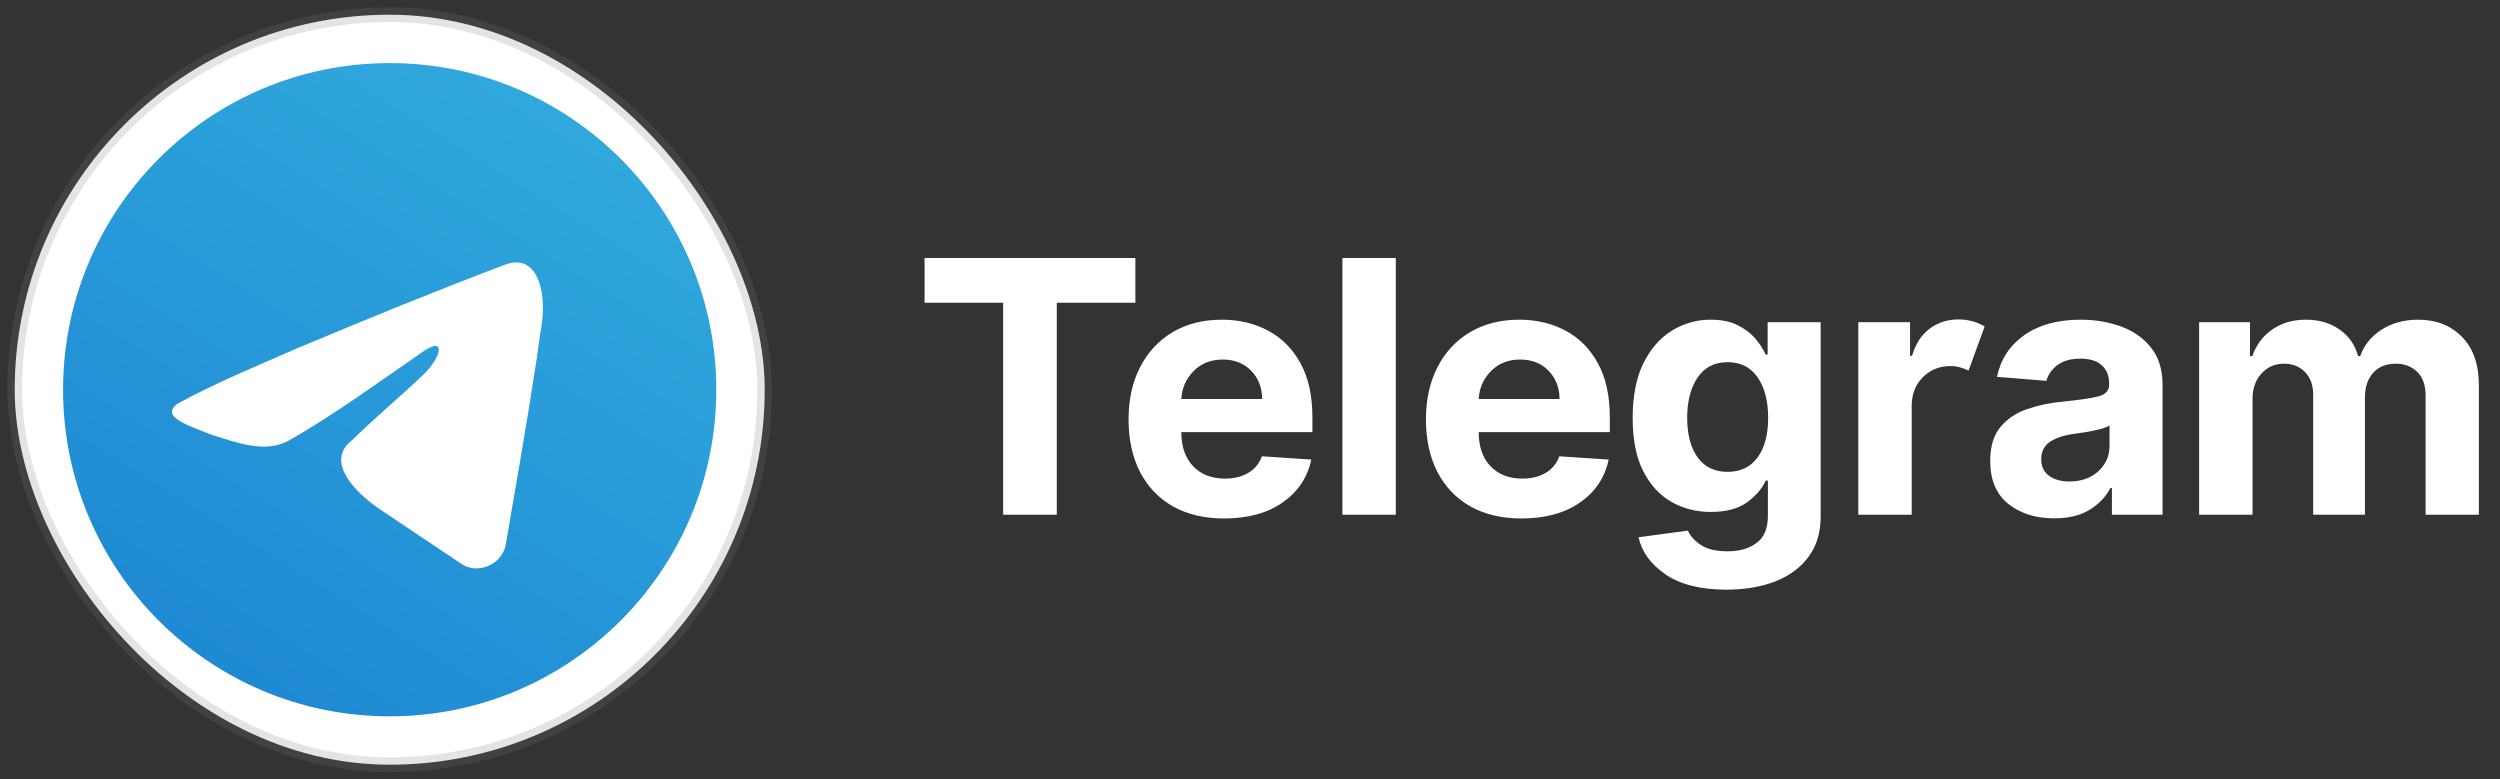 <svg width="170" height="53" viewBox="0 0 170 53" fill="none" xmlns="http://www.w3.org/2000/svg">
<rect x="0" y="0" width="170" height="53" fill="#333333" stroke="none"/>
<rect x="1" y="1" width="51" height="51" rx="25.5" fill="white" stroke="#787880" stroke-opacity="0.2"/>
<path d="M26.498 48.71C38.764 48.71 48.708 38.766 48.708 26.5C48.708 14.234 38.764 4.29 26.498 4.29C14.232 4.29 4.289 14.234 4.289 26.5C4.289 38.766 14.232 48.71 26.498 48.71Z" fill="url(#paint0_linear)"/>
<path d="M12.078 27.446C12.078 27.446 12.078 27.446 12.078 27.446C14.687 26.02 17.599 24.831 20.319 23.635C25 21.676 29.7 19.751 34.447 17.959C36.537 17.268 37.158 19.822 36.841 22.001C36.722 22.82 36.593 23.638 36.486 24.457C35.847 28.659 35.11 32.847 34.391 37.035C34.143 38.43 32.381 39.152 31.254 38.26C29.445 37.047 27.627 35.843 25.821 34.623C24.032 33.413 22.178 31.363 23.86 30.007C25.471 28.433 27.151 27.029 28.757 25.508C29.994 24.335 30.34 22.903 28.901 23.817C25.847 25.905 22.867 28.121 19.647 29.956C18.002 30.854 16.085 30.086 14.441 29.585C12.967 28.98 10.807 28.37 12.078 27.446C12.078 27.446 12.078 27.446 12.078 27.446Z" fill="white"/>
<path d="M62.871 20.588V17.546H77.206V20.588H71.862V35H68.214V20.588H62.871ZM83.236 35.256C81.895 35.256 80.739 34.983 79.767 34.438C78.796 33.886 78.048 33.108 77.526 32.102C77.003 31.091 76.742 29.895 76.742 28.514C76.742 27.168 77.003 25.986 77.526 24.969C78.048 23.952 78.784 23.159 79.733 22.591C80.688 22.023 81.807 21.739 83.091 21.739C84.244 21.739 85.284 21.983 86.21 22.472C87.142 22.96 87.881 23.699 88.426 24.688C88.972 25.671 89.244 26.903 89.244 28.386V29.384H80.33V29.392C80.33 30.369 80.597 31.139 81.131 31.702C81.665 32.264 82.386 32.545 83.296 32.545C83.903 32.545 84.429 32.418 84.872 32.162C85.315 31.906 85.628 31.528 85.81 31.028L89.168 31.25C88.912 32.466 88.264 33.438 87.225 34.165C86.185 34.892 84.855 35.256 83.236 35.256ZM80.33 27.134H85.827C85.821 26.355 85.571 25.713 85.077 25.207C84.582 24.702 83.94 24.449 83.151 24.449C82.344 24.449 81.682 24.71 81.165 25.233C80.648 25.756 80.369 26.389 80.33 27.134ZM94.914 17.546V35H91.284V17.546H94.914ZM103.459 35.256C102.118 35.256 100.962 34.983 99.99 34.438C99.018 33.886 98.271 33.108 97.748 32.102C97.226 31.091 96.964 29.895 96.964 28.514C96.964 27.168 97.226 25.986 97.748 24.969C98.271 23.952 99.007 23.159 99.956 22.591C100.91 22.023 102.03 21.739 103.314 21.739C104.467 21.739 105.507 21.983 106.433 22.472C107.365 22.96 108.104 23.699 108.649 24.688C109.194 25.671 109.467 26.903 109.467 28.386V29.384H100.552V29.392C100.552 30.369 100.819 31.139 101.354 31.702C101.888 32.264 102.609 32.545 103.518 32.545C104.126 32.545 104.652 32.418 105.095 32.162C105.538 31.906 105.851 31.528 106.033 31.028L109.39 31.25C109.135 32.466 108.487 33.438 107.447 34.165C106.408 34.892 105.078 35.256 103.459 35.256ZM100.552 27.134H106.05C106.044 26.355 105.794 25.713 105.3 25.207C104.805 24.702 104.163 24.449 103.373 24.449C102.567 24.449 101.905 24.71 101.388 25.233C100.871 25.756 100.592 26.389 100.552 27.134ZM117.404 40.097C115.643 40.097 114.259 39.75 113.254 39.057C112.248 38.364 111.637 37.523 111.421 36.534L114.779 36.082C114.927 36.435 115.214 36.756 115.64 37.045C116.072 37.341 116.688 37.489 117.489 37.489C118.279 37.489 118.93 37.301 119.441 36.926C119.958 36.551 120.217 35.935 120.217 35.077V32.682H120.063C119.825 33.222 119.404 33.713 118.802 34.156C118.2 34.594 117.376 34.812 116.33 34.812C115.347 34.812 114.453 34.582 113.646 34.122C112.845 33.662 112.205 32.96 111.728 32.017C111.257 31.074 111.021 29.878 111.021 28.429C111.021 26.94 111.262 25.702 111.745 24.713C112.234 23.724 112.879 22.983 113.68 22.489C114.487 21.989 115.367 21.739 116.322 21.739C117.055 21.739 117.668 21.864 118.163 22.114C118.657 22.358 119.058 22.662 119.364 23.026C119.671 23.389 119.904 23.75 120.063 24.108H120.2V21.909H123.805V35.128C123.805 36.213 123.529 37.125 122.978 37.864C122.433 38.602 121.68 39.159 120.72 39.534C119.759 39.909 118.654 40.097 117.404 40.097ZM117.481 32.085C118.356 32.085 119.032 31.761 119.509 31.114C119.992 30.466 120.234 29.565 120.234 28.412C120.234 27.264 119.995 26.347 119.518 25.659C119.041 24.972 118.362 24.628 117.481 24.628C116.583 24.628 115.899 24.98 115.427 25.685C114.961 26.389 114.728 27.298 114.728 28.412C114.728 29.543 114.964 30.438 115.435 31.097C115.907 31.756 116.589 32.085 117.481 32.085ZM126.364 35V21.909H129.884V24.193H130.02C130.259 23.381 130.657 22.767 131.213 22.352C131.776 21.932 132.427 21.722 133.165 21.722C133.517 21.722 133.844 21.764 134.145 21.849C134.446 21.935 134.716 22.051 134.955 22.199L133.864 25.199C133.694 25.114 133.506 25.043 133.302 24.986C133.103 24.923 132.878 24.892 132.628 24.892C131.895 24.892 131.273 25.142 130.762 25.642C130.256 26.142 130 26.793 129.995 27.594V35H126.364ZM139.681 35.247C138.431 35.247 137.394 34.92 136.57 34.267C135.746 33.614 135.334 32.639 135.334 31.344C135.334 30.366 135.565 29.599 136.025 29.043C136.485 28.486 137.087 28.079 137.832 27.824C138.582 27.562 139.388 27.392 140.252 27.312C141.388 27.199 142.201 27.079 142.69 26.954C143.178 26.829 143.423 26.557 143.423 26.136V26.085C143.423 25.546 143.252 25.128 142.911 24.832C142.576 24.537 142.099 24.389 141.479 24.389C140.826 24.389 140.306 24.531 139.92 24.815C139.533 25.099 139.278 25.46 139.153 25.898L135.795 25.625C136.045 24.432 136.664 23.486 137.653 22.787C138.647 22.088 139.928 21.739 141.496 21.739C142.468 21.739 143.377 21.892 144.224 22.199C145.07 22.506 145.752 22.986 146.269 23.639C146.792 24.287 147.053 25.131 147.053 26.171V35H143.61V33.185H143.508C143.19 33.793 142.712 34.29 142.076 34.676C141.445 35.057 140.647 35.247 139.681 35.247ZM140.721 32.742C141.516 32.742 142.17 32.511 142.681 32.051C143.192 31.585 143.448 31.009 143.448 30.321V28.932C143.306 29.028 143.084 29.114 142.783 29.188C142.488 29.261 142.17 29.327 141.829 29.384C141.494 29.435 141.192 29.48 140.925 29.52C140.289 29.611 139.775 29.79 139.383 30.057C138.996 30.324 138.803 30.713 138.803 31.224C138.803 31.724 138.982 32.102 139.34 32.358C139.704 32.614 140.164 32.742 140.721 32.742ZM149.54 35V21.909H153V24.219H153.154C153.426 23.446 153.881 22.841 154.517 22.403C155.159 21.96 155.921 21.739 156.801 21.739C157.699 21.739 158.463 21.963 159.094 22.412C159.725 22.855 160.145 23.457 160.355 24.219H160.492C160.759 23.469 161.242 22.869 161.941 22.421C162.645 21.966 163.477 21.739 164.438 21.739C165.659 21.739 166.651 22.128 167.412 22.906C168.179 23.679 168.563 24.776 168.563 26.196V35H164.941V26.912C164.941 26.185 164.747 25.639 164.361 25.276C163.975 24.912 163.492 24.73 162.912 24.73C162.253 24.73 161.739 24.94 161.37 25.361C161 25.781 160.816 26.329 160.816 27.006V35H157.296V26.835C157.296 26.193 157.111 25.682 156.742 25.301C156.378 24.921 155.898 24.73 155.301 24.73C154.699 24.73 154.193 24.952 153.784 25.395C153.375 25.832 153.171 26.415 153.171 27.142V35H149.54Z" fill="white"/>
<defs>
<linearGradient id="paint0_linear" x1="20.273" y1="-16.273" x2="-10.083" y2="32.808" gradientUnits="userSpaceOnUse">
<stop stop-color="#34B0DF"/>
<stop offset="1" stop-color="#1E88D3"/>
</linearGradient>
</defs>
</svg>
